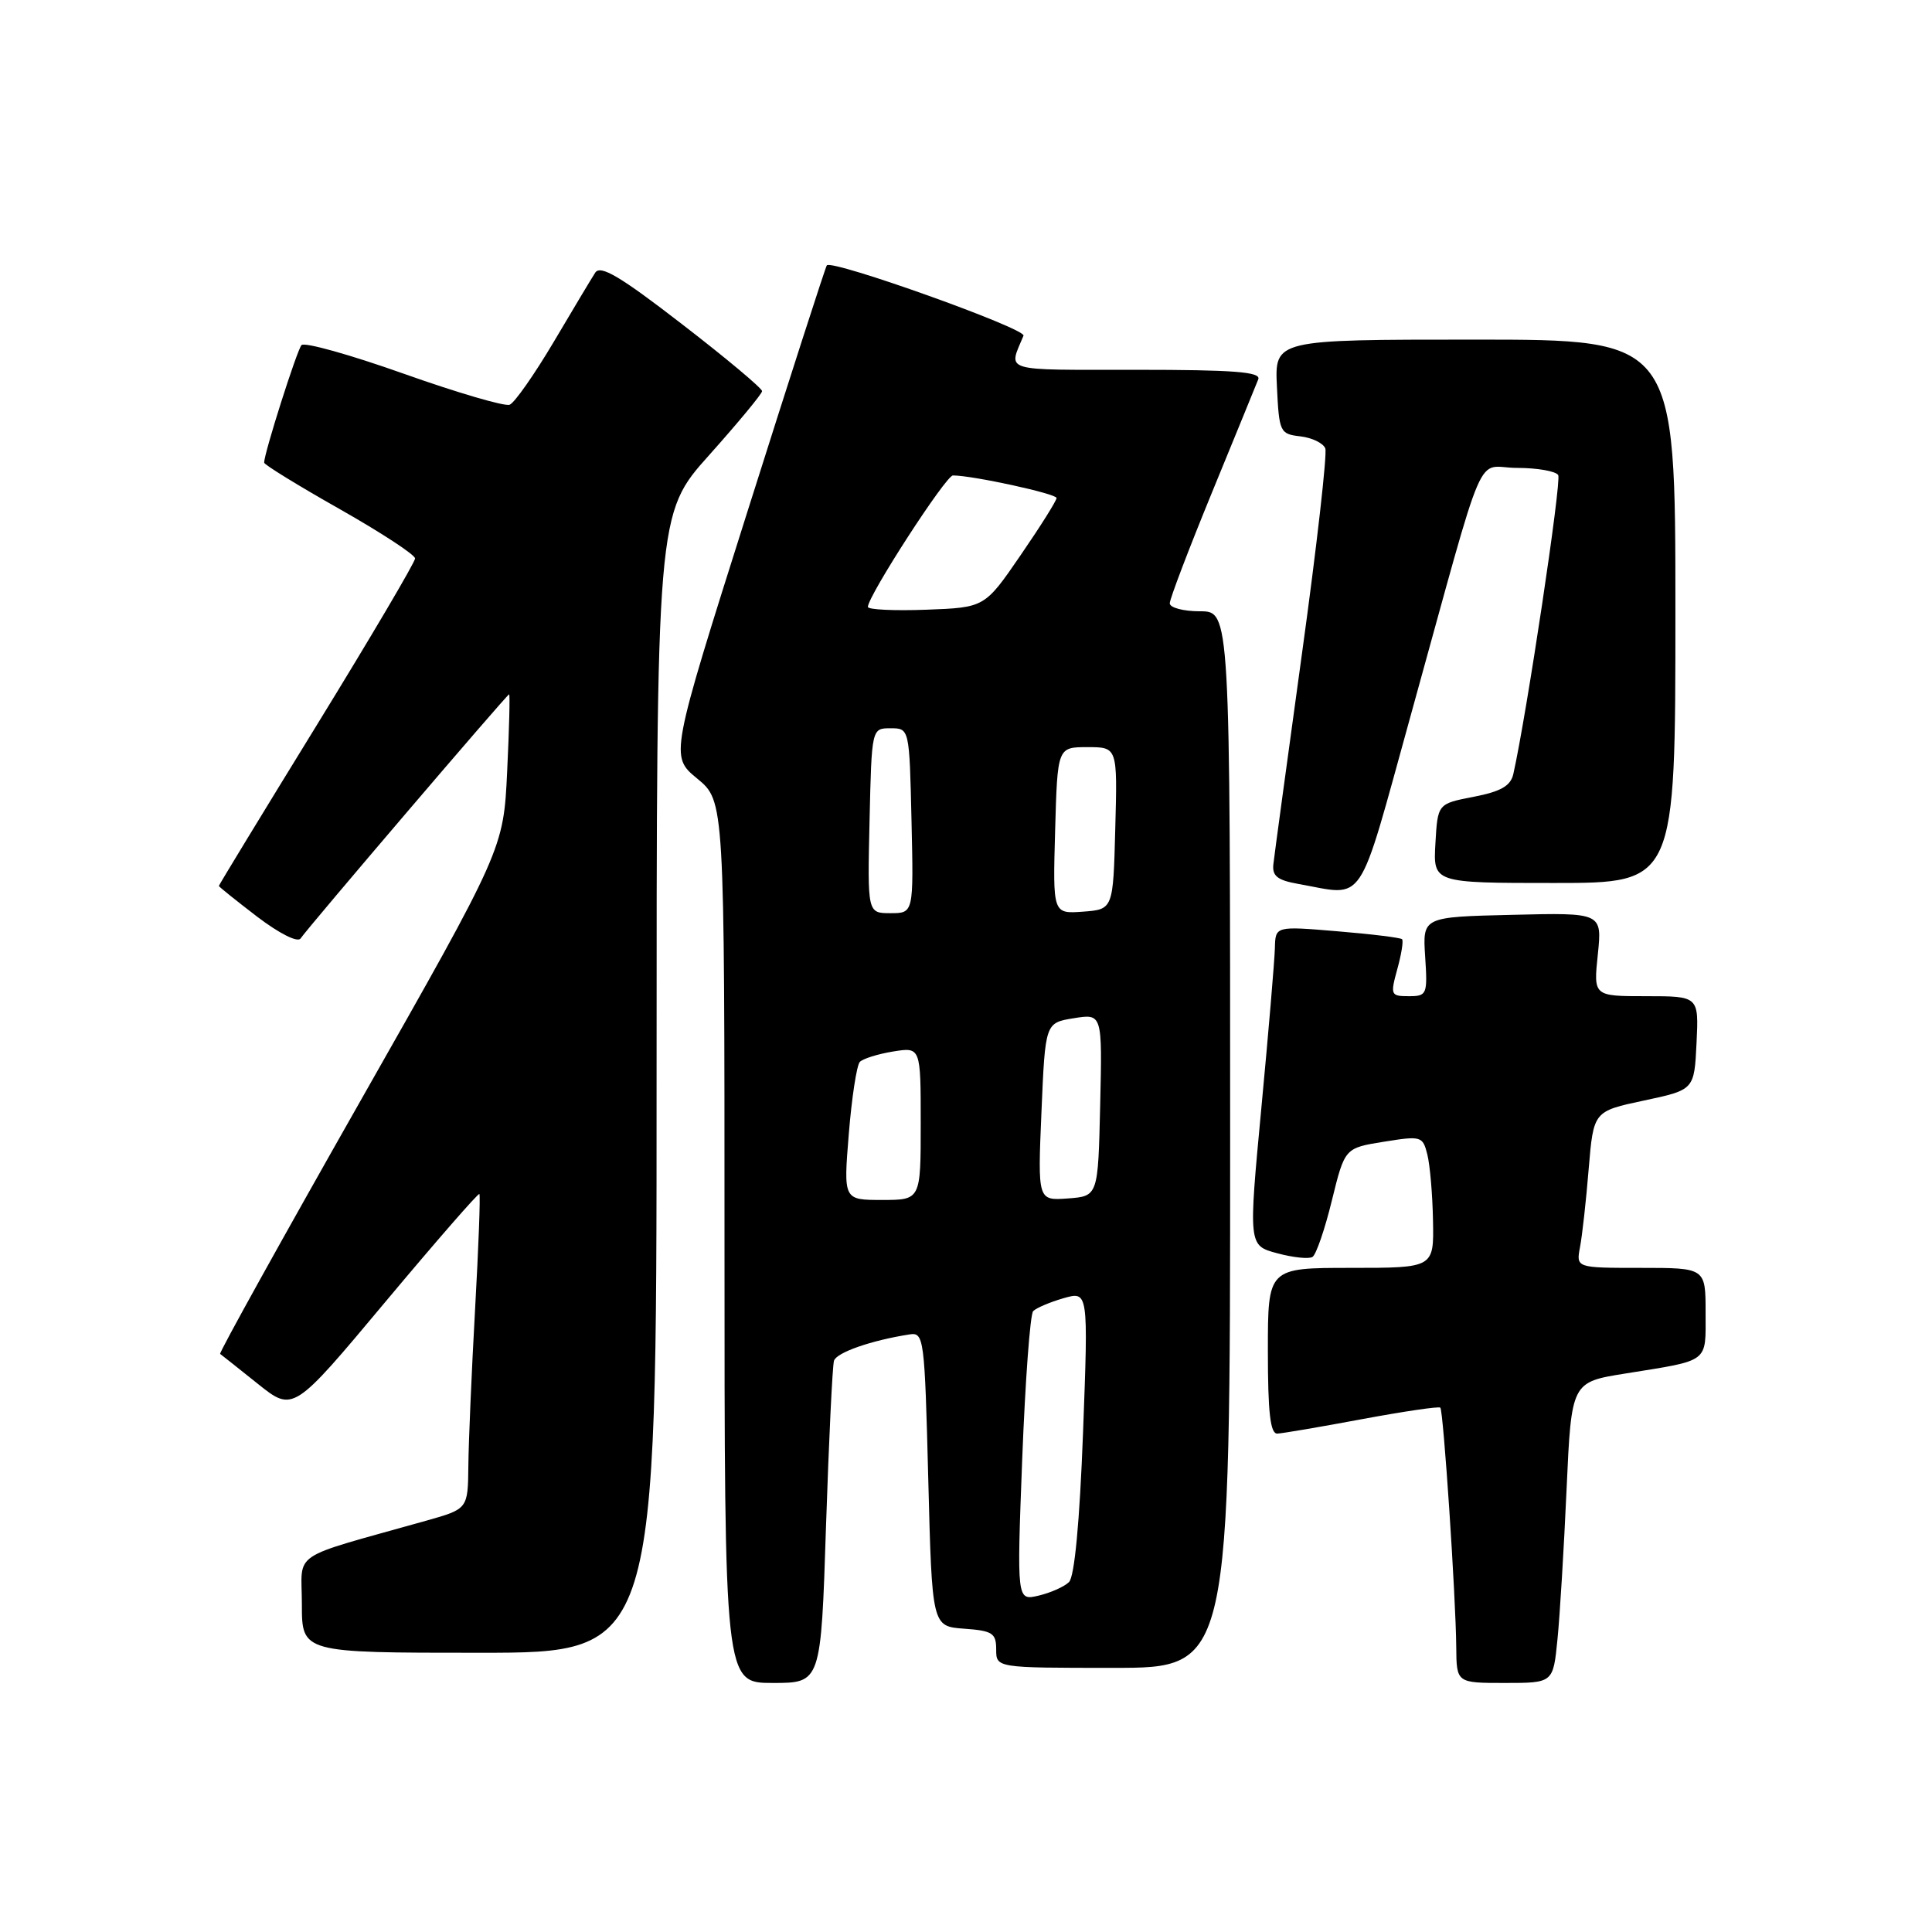 <?xml version="1.0" encoding="UTF-8" standalone="no"?>
<!DOCTYPE svg PUBLIC "-//W3C//DTD SVG 1.1//EN" "http://www.w3.org/Graphics/SVG/1.1/DTD/svg11.dtd" >
<svg xmlns="http://www.w3.org/2000/svg" xmlns:xlink="http://www.w3.org/1999/xlink" version="1.1" viewBox="0 0 256 256">
 <g >
 <path fill="currentColor"
d=" M 109.45 202.25 C 109.83 190.84 110.30 180.96 110.51 180.30 C 110.86 179.21 115.44 177.61 120.50 176.82 C 122.43 176.51 122.52 177.20 123.00 196.00 C 123.50 215.50 123.50 215.50 127.75 215.81 C 131.51 216.08 132.00 216.40 132.00 218.56 C 132.00 221.00 132.00 221.00 147.50 221.00 C 163.00 221.00 163.00 221.00 163.00 151.00 C 163.00 81.00 163.00 81.00 159.00 81.00 C 156.80 81.00 155.00 80.52 155.00 79.94 C 155.00 79.36 157.53 72.72 160.62 65.19 C 163.71 57.66 166.46 50.94 166.73 50.25 C 167.10 49.28 163.47 49.00 150.50 49.00 C 132.52 49.00 133.60 49.33 135.62 44.48 C 136.00 43.55 110.26 34.35 109.56 35.16 C 109.39 35.35 104.65 50.06 99.02 67.85 C 88.78 100.20 88.78 100.20 92.39 103.17 C 96.00 106.15 96.00 106.15 96.00 164.57 C 96.00 223.00 96.00 223.00 102.39 223.00 C 108.78 223.00 108.78 223.00 109.45 202.25 Z  M 206.37 217.25 C 206.69 214.09 207.23 205.12 207.58 197.32 C 208.22 183.14 208.22 183.14 215.36 182.00 C 226.62 180.19 226.00 180.66 226.00 173.93 C 226.00 168.00 226.00 168.00 217.42 168.00 C 208.84 168.00 208.84 168.00 209.36 165.25 C 209.65 163.74 210.17 159.07 210.51 154.87 C 211.15 147.25 211.15 147.25 217.82 145.83 C 224.50 144.41 224.50 144.41 224.80 138.20 C 225.10 132.00 225.10 132.00 218.12 132.00 C 211.14 132.00 211.14 132.00 211.72 126.47 C 212.29 120.93 212.29 120.93 200.39 121.22 C 188.50 121.50 188.50 121.50 188.84 126.75 C 189.17 131.78 189.08 132.00 186.67 132.00 C 184.27 132.00 184.21 131.84 185.15 128.41 C 185.70 126.43 185.98 124.65 185.78 124.45 C 185.58 124.25 181.72 123.77 177.21 123.40 C 169.00 122.71 169.00 122.71 168.93 125.61 C 168.89 127.20 168.09 136.72 167.14 146.77 C 165.42 165.04 165.42 165.04 169.23 166.06 C 171.33 166.63 173.44 166.85 173.91 166.55 C 174.39 166.26 175.55 162.89 176.48 159.07 C 178.19 152.12 178.19 152.12 183.34 151.29 C 188.32 150.49 188.52 150.54 189.13 152.98 C 189.48 154.37 189.82 158.31 189.88 161.75 C 190.00 168.00 190.00 168.00 179.00 168.00 C 168.00 168.00 168.00 168.00 168.00 179.00 C 168.00 187.16 168.32 189.99 169.25 189.96 C 169.94 189.93 175.00 189.07 180.50 188.04 C 186.00 187.02 190.66 186.33 190.85 186.52 C 191.26 186.93 192.90 211.48 192.96 218.25 C 193.00 223.00 193.00 223.00 199.40 223.00 C 205.80 223.00 205.80 223.00 206.37 217.25 Z  M 87.00 143.54 C 87.00 68.08 87.00 68.08 93.98 60.29 C 97.81 56.00 100.96 52.20 100.98 51.83 C 100.99 51.46 96.22 47.46 90.38 42.96 C 82.17 36.61 79.56 35.07 78.87 36.13 C 78.38 36.88 75.90 41.03 73.35 45.34 C 70.79 49.65 68.18 53.38 67.53 53.63 C 66.88 53.88 60.57 52.03 53.50 49.52 C 46.43 47.01 40.33 45.30 39.95 45.73 C 39.34 46.41 35.00 60.06 35.00 61.30 C 35.00 61.57 39.50 64.34 45.00 67.45 C 50.50 70.57 55.00 73.51 55.00 74.00 C 55.00 74.49 49.15 84.41 42.00 96.04 C 34.85 107.67 29.00 117.27 29.00 117.39 C 29.00 117.50 31.29 119.33 34.08 121.47 C 37.03 123.71 39.45 124.93 39.83 124.35 C 40.83 122.87 67.19 92.00 67.46 92.00 C 67.59 92.00 67.47 96.61 67.20 102.25 C 66.71 112.50 66.71 112.50 47.78 145.84 C 37.37 164.18 28.99 179.28 29.17 179.40 C 29.35 179.53 31.60 181.31 34.17 183.37 C 38.85 187.11 38.85 187.11 51.05 172.52 C 57.77 164.49 63.38 158.05 63.52 158.21 C 63.67 158.37 63.41 165.25 62.95 173.50 C 62.49 181.75 62.09 191.07 62.06 194.22 C 62.00 199.94 62.00 199.94 56.51 201.49 C 38.05 206.69 40.00 205.38 40.00 212.57 C 40.00 219.00 40.00 219.00 63.50 219.00 C 87.00 219.00 87.00 219.00 87.00 143.54 Z  M 186.94 94.75 C 197.21 57.69 195.36 62.00 201.02 62.00 C 203.69 62.00 206.14 62.43 206.47 62.95 C 206.94 63.71 202.28 94.76 200.52 102.58 C 200.16 104.14 198.87 104.88 195.27 105.58 C 190.50 106.50 190.50 106.50 190.20 111.75 C 189.90 117.00 189.90 117.00 205.95 117.00 C 222.00 117.00 222.00 117.00 222.00 81.00 C 222.00 45.00 222.00 45.00 195.45 45.00 C 168.90 45.00 168.90 45.00 169.20 51.25 C 169.49 57.27 169.60 57.51 172.31 57.82 C 173.85 58.00 175.34 58.72 175.61 59.42 C 175.87 60.12 174.49 72.35 172.52 86.59 C 170.56 100.84 168.85 113.40 168.73 114.50 C 168.55 116.07 169.26 116.63 172.00 117.12 C 181.06 118.72 179.76 120.67 186.94 94.75 Z  M 135.45 193.30 C 135.85 182.96 136.50 174.15 136.90 173.73 C 137.31 173.31 139.12 172.54 140.92 172.02 C 144.21 171.08 144.21 171.08 143.51 189.79 C 143.06 201.68 142.38 208.91 141.65 209.63 C 141.02 210.25 139.20 211.06 137.61 211.43 C 134.73 212.11 134.73 212.11 135.45 193.30 Z  M 112.47 150.25 C 112.86 145.44 113.52 141.15 113.93 140.71 C 114.34 140.28 116.32 139.66 118.34 139.33 C 122.00 138.74 122.00 138.74 122.00 148.87 C 122.00 159.00 122.00 159.00 116.88 159.00 C 111.76 159.00 111.76 159.00 112.47 150.25 Z  M 138.00 147.31 C 138.50 135.53 138.50 135.53 142.28 134.92 C 146.06 134.31 146.06 134.31 145.78 146.40 C 145.50 158.50 145.50 158.50 141.50 158.80 C 137.50 159.09 137.50 159.09 138.00 147.31 Z  M 115.22 108.75 C 115.50 96.50 115.50 96.50 118.00 96.50 C 120.50 96.50 120.50 96.50 120.78 108.75 C 121.06 121.00 121.06 121.00 118.00 121.00 C 114.94 121.00 114.94 121.00 115.22 108.75 Z  M 139.81 110.05 C 140.12 99.00 140.12 99.00 144.10 99.00 C 148.07 99.00 148.07 99.00 147.78 109.75 C 147.50 120.50 147.50 120.50 143.50 120.80 C 139.50 121.09 139.50 121.09 139.81 110.05 Z  M 115.00 80.42 C 115.00 78.97 125.33 63.00 126.27 63.00 C 128.87 63.00 140.00 65.42 140.00 65.99 C 140.00 66.34 137.86 69.75 135.24 73.56 C 130.48 80.50 130.48 80.50 122.74 80.79 C 118.48 80.95 115.00 80.78 115.00 80.42 Z "/>
</g>
</svg>